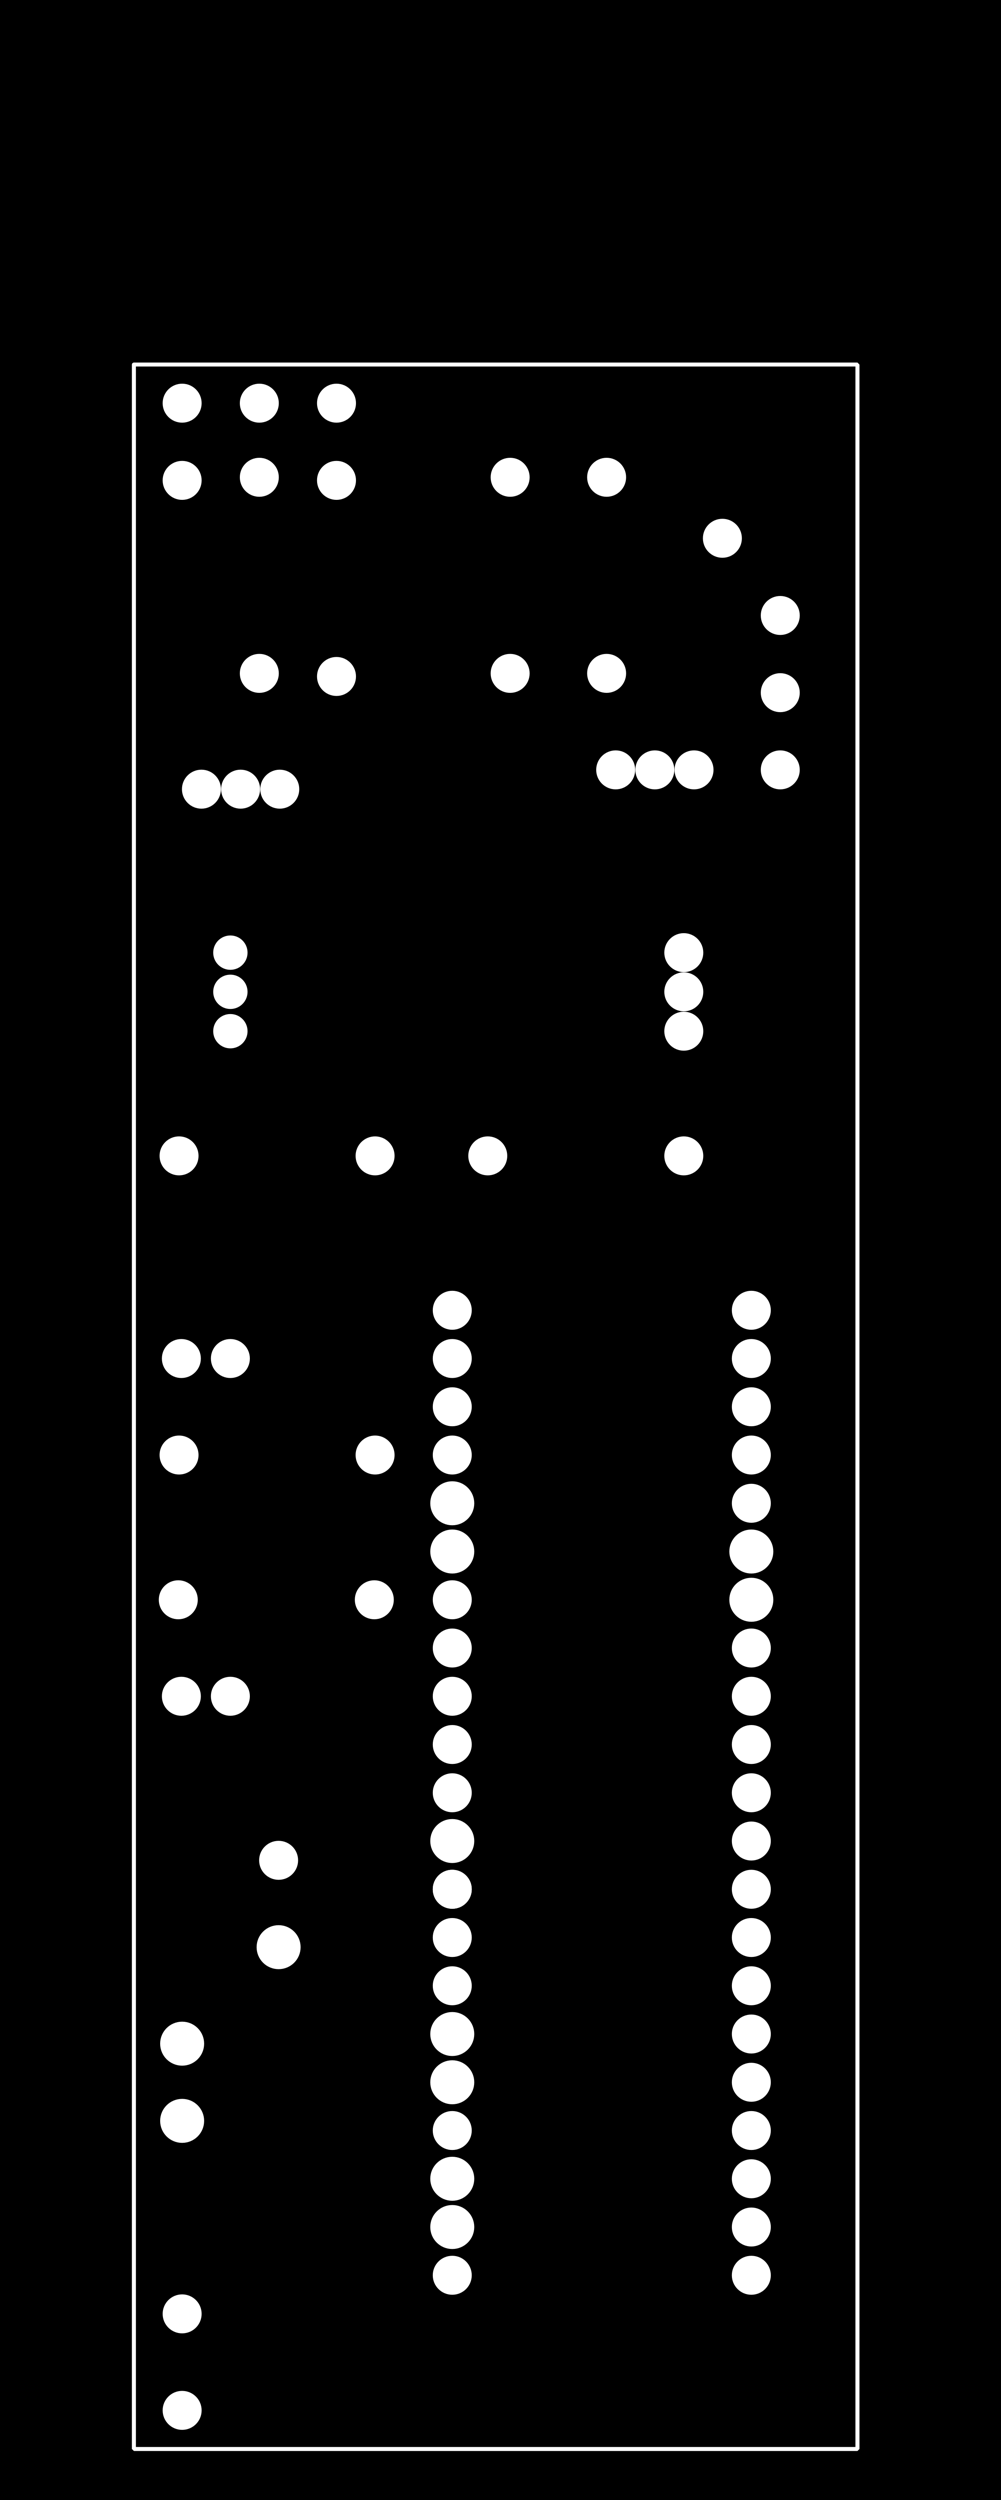 <?xml version="1.0" encoding="UTF-8" standalone="no"?>
<svg width="51.88mm" height="129.54mm"
 viewBox="0 0 5188 12954"
 xmlns="http://www.w3.org/2000/svg" xmlns:xlink="http://www.w3.org/1999/xlink"  version="1.2" baseProfile="tiny">
<title>Proteus Design Suite SVG export</title>
<desc>Created by Proteus Design Suite</desc>
<defs>
</defs>
<g fill="none" stroke="black" stroke-width="1" fill-rule="evenodd" stroke-linecap="square" stroke-linejoin="bevel" >

<g fill="#000000" fill-opacity="1" stroke="none" transform="matrix(1,0,0,1,0,0)"
font-family="MS Shell Dlg 2" font-size="291.042" font-weight="400" font-style="normal" 
>
<path vector-effect="non-scaling-stroke" fill-rule="evenodd" d="M0,0 L5188,0 L5188,12954 L0,12954 L0,0"/>
</g>

<g fill="#ffffff" fill-opacity="1" stroke="none" transform="matrix(1,0,0,1,0,0)"
font-family="MS Shell Dlg 2" font-size="291.042" font-weight="400" font-style="normal" 
>
<path vector-effect="non-scaling-stroke" fill-rule="evenodd" d="M3995,6789 C3995,6844.78 3949.78,6890 3894,6890 C3838.22,6890 3793,6844.78 3793,6789 C3793,6733.22 3838.22,6688 3894,6688 C3949.78,6688 3995,6733.22 3995,6789 "/>
</g>

<g fill="#ffffff" fill-opacity="1" stroke="none" transform="matrix(1,0,0,1,0,0)"
font-family="MS Shell Dlg 2" font-size="291.042" font-weight="400" font-style="normal" 
>
<path vector-effect="non-scaling-stroke" fill-rule="evenodd" d="M3995,7039 C3995,7094.78 3949.78,7140 3894,7140 C3838.22,7140 3793,7094.78 3793,7039 C3793,6983.22 3838.22,6938 3894,6938 C3949.78,6938 3995,6983.22 3995,7039 "/>
</g>

<g fill="#ffffff" fill-opacity="1" stroke="none" transform="matrix(1,0,0,1,0,0)"
font-family="MS Shell Dlg 2" font-size="291.042" font-weight="400" font-style="normal" 
>
<path vector-effect="non-scaling-stroke" fill-rule="evenodd" d="M3995,7289 C3995,7344.78 3949.78,7390 3894,7390 C3838.22,7390 3793,7344.78 3793,7289 C3793,7233.22 3838.22,7188 3894,7188 C3949.78,7188 3995,7233.22 3995,7289 "/>
</g>

<g fill="#ffffff" fill-opacity="1" stroke="none" transform="matrix(1,0,0,1,0,0)"
font-family="MS Shell Dlg 2" font-size="291.042" font-weight="400" font-style="normal" 
>
<path vector-effect="non-scaling-stroke" fill-rule="evenodd" d="M3995,7539 C3995,7594.78 3949.78,7640 3894,7640 C3838.22,7640 3793,7594.78 3793,7539 C3793,7483.22 3838.22,7438 3894,7438 C3949.78,7438 3995,7483.22 3995,7539 "/>
</g>

<g fill="#ffffff" fill-opacity="1" stroke="none" transform="matrix(1,0,0,1,0,0)"
font-family="MS Shell Dlg 2" font-size="291.042" font-weight="400" font-style="normal" 
>
<path vector-effect="non-scaling-stroke" fill-rule="evenodd" d="M3995,7789 C3995,7844.78 3949.78,7890 3894,7890 C3838.22,7890 3793,7844.78 3793,7789 C3793,7733.22 3838.22,7688 3894,7688 C3949.78,7688 3995,7733.22 3995,7789 "/>
</g>

<g fill="#ffffff" fill-opacity="1" stroke="none" transform="matrix(1,0,0,1,0,0)"
font-family="MS Shell Dlg 2" font-size="291.042" font-weight="400" font-style="normal" 
>
<path vector-effect="non-scaling-stroke" fill-rule="evenodd" d="M3995,8039 C3995,8094.78 3949.78,8140 3894,8140 C3838.22,8140 3793,8094.78 3793,8039 C3793,7983.22 3838.22,7938 3894,7938 C3949.78,7938 3995,7983.22 3995,8039 "/>
</g>

<g fill="#ffffff" fill-opacity="1" stroke="none" transform="matrix(1,0,0,1,0,0)"
font-family="MS Shell Dlg 2" font-size="291.042" font-weight="400" font-style="normal" 
>
<path vector-effect="non-scaling-stroke" fill-rule="evenodd" d="M3995,8289 C3995,8344.78 3949.78,8390 3894,8390 C3838.22,8390 3793,8344.78 3793,8289 C3793,8233.22 3838.22,8188 3894,8188 C3949.78,8188 3995,8233.22 3995,8289 "/>
</g>

<g fill="#ffffff" fill-opacity="1" stroke="none" transform="matrix(1,0,0,1,0,0)"
font-family="MS Shell Dlg 2" font-size="291.042" font-weight="400" font-style="normal" 
>
<path vector-effect="non-scaling-stroke" fill-rule="evenodd" d="M3995,8539 C3995,8594.78 3949.78,8640 3894,8640 C3838.22,8640 3793,8594.78 3793,8539 C3793,8483.22 3838.22,8438 3894,8438 C3949.78,8438 3995,8483.22 3995,8539 "/>
</g>

<g fill="#ffffff" fill-opacity="1" stroke="none" transform="matrix(1,0,0,1,0,0)"
font-family="MS Shell Dlg 2" font-size="291.042" font-weight="400" font-style="normal" 
>
<path vector-effect="non-scaling-stroke" fill-rule="evenodd" d="M3995,8789 C3995,8844.78 3949.78,8890 3894,8890 C3838.22,8890 3793,8844.78 3793,8789 C3793,8733.22 3838.22,8688 3894,8688 C3949.78,8688 3995,8733.22 3995,8789 "/>
</g>

<g fill="#ffffff" fill-opacity="1" stroke="none" transform="matrix(1,0,0,1,0,0)"
font-family="MS Shell Dlg 2" font-size="291.042" font-weight="400" font-style="normal" 
>
<path vector-effect="non-scaling-stroke" fill-rule="evenodd" d="M3995,9039 C3995,9094.78 3949.78,9140 3894,9140 C3838.22,9140 3793,9094.78 3793,9039 C3793,8983.22 3838.22,8938 3894,8938 C3949.78,8938 3995,8983.22 3995,9039 "/>
</g>

<g fill="#ffffff" fill-opacity="1" stroke="none" transform="matrix(1,0,0,1,0,0)"
font-family="MS Shell Dlg 2" font-size="291.042" font-weight="400" font-style="normal" 
>
<path vector-effect="non-scaling-stroke" fill-rule="evenodd" d="M3995,9289 C3995,9344.78 3949.78,9390 3894,9390 C3838.22,9390 3793,9344.78 3793,9289 C3793,9233.22 3838.22,9188 3894,9188 C3949.78,9188 3995,9233.22 3995,9289 "/>
</g>

<g fill="#ffffff" fill-opacity="1" stroke="none" transform="matrix(1,0,0,1,0,0)"
font-family="MS Shell Dlg 2" font-size="291.042" font-weight="400" font-style="normal" 
>
<path vector-effect="non-scaling-stroke" fill-rule="evenodd" d="M3995,9539 C3995,9594.78 3949.78,9640 3894,9640 C3838.22,9640 3793,9594.78 3793,9539 C3793,9483.22 3838.22,9438 3894,9438 C3949.78,9438 3995,9483.22 3995,9539 "/>
</g>

<g fill="#ffffff" fill-opacity="1" stroke="none" transform="matrix(1,0,0,1,0,0)"
font-family="MS Shell Dlg 2" font-size="291.042" font-weight="400" font-style="normal" 
>
<path vector-effect="non-scaling-stroke" fill-rule="evenodd" d="M3995,9789 C3995,9844.78 3949.78,9890 3894,9890 C3838.22,9890 3793,9844.78 3793,9789 C3793,9733.22 3838.22,9688 3894,9688 C3949.78,9688 3995,9733.22 3995,9789 "/>
</g>

<g fill="#ffffff" fill-opacity="1" stroke="none" transform="matrix(1,0,0,1,0,0)"
font-family="MS Shell Dlg 2" font-size="291.042" font-weight="400" font-style="normal" 
>
<path vector-effect="non-scaling-stroke" fill-rule="evenodd" d="M3995,10039 C3995,10094.8 3949.78,10140 3894,10140 C3838.22,10140 3793,10094.8 3793,10039 C3793,9983.22 3838.22,9938 3894,9938 C3949.78,9938 3995,9983.22 3995,10039 "/>
</g>

<g fill="#ffffff" fill-opacity="1" stroke="none" transform="matrix(1,0,0,1,0,0)"
font-family="MS Shell Dlg 2" font-size="291.042" font-weight="400" font-style="normal" 
>
<path vector-effect="non-scaling-stroke" fill-rule="evenodd" d="M3995,10289 C3995,10344.8 3949.78,10390 3894,10390 C3838.22,10390 3793,10344.8 3793,10289 C3793,10233.2 3838.22,10188 3894,10188 C3949.78,10188 3995,10233.2 3995,10289 "/>
</g>

<g fill="#ffffff" fill-opacity="1" stroke="none" transform="matrix(1,0,0,1,0,0)"
font-family="MS Shell Dlg 2" font-size="291.042" font-weight="400" font-style="normal" 
>
<path vector-effect="non-scaling-stroke" fill-rule="evenodd" d="M3995,10539 C3995,10594.8 3949.78,10640 3894,10640 C3838.22,10640 3793,10594.8 3793,10539 C3793,10483.2 3838.22,10438 3894,10438 C3949.78,10438 3995,10483.2 3995,10539 "/>
</g>

<g fill="#ffffff" fill-opacity="1" stroke="none" transform="matrix(1,0,0,1,0,0)"
font-family="MS Shell Dlg 2" font-size="291.042" font-weight="400" font-style="normal" 
>
<path vector-effect="non-scaling-stroke" fill-rule="evenodd" d="M3995,10789 C3995,10844.8 3949.78,10890 3894,10890 C3838.22,10890 3793,10844.8 3793,10789 C3793,10733.2 3838.22,10688 3894,10688 C3949.78,10688 3995,10733.2 3995,10789 "/>
</g>

<g fill="#ffffff" fill-opacity="1" stroke="none" transform="matrix(1,0,0,1,0,0)"
font-family="MS Shell Dlg 2" font-size="291.042" font-weight="400" font-style="normal" 
>
<path vector-effect="non-scaling-stroke" fill-rule="evenodd" d="M3995,11039 C3995,11094.8 3949.78,11140 3894,11140 C3838.22,11140 3793,11094.8 3793,11039 C3793,10983.2 3838.22,10938 3894,10938 C3949.78,10938 3995,10983.2 3995,11039 "/>
</g>

<g fill="#ffffff" fill-opacity="1" stroke="none" transform="matrix(1,0,0,1,0,0)"
font-family="MS Shell Dlg 2" font-size="291.042" font-weight="400" font-style="normal" 
>
<path vector-effect="non-scaling-stroke" fill-rule="evenodd" d="M3995,11289 C3995,11344.8 3949.78,11390 3894,11390 C3838.22,11390 3793,11344.8 3793,11289 C3793,11233.2 3838.22,11188 3894,11188 C3949.78,11188 3995,11233.2 3995,11289 "/>
</g>

<g fill="#ffffff" fill-opacity="1" stroke="none" transform="matrix(1,0,0,1,0,0)"
font-family="MS Shell Dlg 2" font-size="291.042" font-weight="400" font-style="normal" 
>
<path vector-effect="non-scaling-stroke" fill-rule="evenodd" d="M3995,11539 C3995,11594.8 3949.78,11640 3894,11640 C3838.22,11640 3793,11594.8 3793,11539 C3793,11483.2 3838.22,11438 3894,11438 C3949.78,11438 3995,11483.2 3995,11539 "/>
</g>

<g fill="#ffffff" fill-opacity="1" stroke="none" transform="matrix(1,0,0,1,0,0)"
font-family="MS Shell Dlg 2" font-size="291.042" font-weight="400" font-style="normal" 
>
<path vector-effect="non-scaling-stroke" fill-rule="evenodd" d="M3995,11789 C3995,11844.8 3949.78,11890 3894,11890 C3838.22,11890 3793,11844.8 3793,11789 C3793,11733.2 3838.22,11688 3894,11688 C3949.78,11688 3995,11733.2 3995,11789 "/>
</g>

<g fill="#ffffff" fill-opacity="1" stroke="none" transform="matrix(1,0,0,1,0,0)"
font-family="MS Shell Dlg 2" font-size="291.042" font-weight="400" font-style="normal" 
>
<path vector-effect="non-scaling-stroke" fill-rule="evenodd" d="M2445,6789 C2445,6844.78 2399.78,6890 2344,6890 C2288.22,6890 2243,6844.78 2243,6789 C2243,6733.22 2288.22,6688 2344,6688 C2399.78,6688 2445,6733.22 2445,6789 "/>
</g>

<g fill="#ffffff" fill-opacity="1" stroke="none" transform="matrix(1,0,0,1,0,0)"
font-family="MS Shell Dlg 2" font-size="291.042" font-weight="400" font-style="normal" 
>
<path vector-effect="non-scaling-stroke" fill-rule="evenodd" d="M2445,7039 C2445,7094.78 2399.78,7140 2344,7140 C2288.22,7140 2243,7094.78 2243,7039 C2243,6983.22 2288.22,6938 2344,6938 C2399.78,6938 2445,6983.22 2445,7039 "/>
</g>

<g fill="#ffffff" fill-opacity="1" stroke="none" transform="matrix(1,0,0,1,0,0)"
font-family="MS Shell Dlg 2" font-size="291.042" font-weight="400" font-style="normal" 
>
<path vector-effect="non-scaling-stroke" fill-rule="evenodd" d="M2445,7289 C2445,7344.78 2399.78,7390 2344,7390 C2288.22,7390 2243,7344.78 2243,7289 C2243,7233.22 2288.22,7188 2344,7188 C2399.78,7188 2445,7233.22 2445,7289 "/>
</g>

<g fill="#ffffff" fill-opacity="1" stroke="none" transform="matrix(1,0,0,1,0,0)"
font-family="MS Shell Dlg 2" font-size="291.042" font-weight="400" font-style="normal" 
>
<path vector-effect="non-scaling-stroke" fill-rule="evenodd" d="M2445,7539 C2445,7594.78 2399.78,7640 2344,7640 C2288.22,7640 2243,7594.78 2243,7539 C2243,7483.22 2288.22,7438 2344,7438 C2399.78,7438 2445,7483.22 2445,7539 "/>
</g>

<g fill="#ffffff" fill-opacity="1" stroke="none" transform="matrix(1,0,0,1,0,0)"
font-family="MS Shell Dlg 2" font-size="291.042" font-weight="400" font-style="normal" 
>
<path vector-effect="non-scaling-stroke" fill-rule="evenodd" d="M2445,7789 C2445,7844.78 2399.78,7890 2344,7890 C2288.22,7890 2243,7844.78 2243,7789 C2243,7733.22 2288.22,7688 2344,7688 C2399.78,7688 2445,7733.22 2445,7789 "/>
</g>

<g fill="#ffffff" fill-opacity="1" stroke="none" transform="matrix(1,0,0,1,0,0)"
font-family="MS Shell Dlg 2" font-size="291.042" font-weight="400" font-style="normal" 
>
<path vector-effect="non-scaling-stroke" fill-rule="evenodd" d="M2445,8039 C2445,8094.78 2399.78,8140 2344,8140 C2288.22,8140 2243,8094.78 2243,8039 C2243,7983.22 2288.22,7938 2344,7938 C2399.78,7938 2445,7983.22 2445,8039 "/>
</g>

<g fill="#ffffff" fill-opacity="1" stroke="none" transform="matrix(1,0,0,1,0,0)"
font-family="MS Shell Dlg 2" font-size="291.042" font-weight="400" font-style="normal" 
>
<path vector-effect="non-scaling-stroke" fill-rule="evenodd" d="M2445,8289 C2445,8344.78 2399.78,8390 2344,8390 C2288.22,8390 2243,8344.78 2243,8289 C2243,8233.22 2288.22,8188 2344,8188 C2399.78,8188 2445,8233.22 2445,8289 "/>
</g>

<g fill="#ffffff" fill-opacity="1" stroke="none" transform="matrix(1,0,0,1,0,0)"
font-family="MS Shell Dlg 2" font-size="291.042" font-weight="400" font-style="normal" 
>
<path vector-effect="non-scaling-stroke" fill-rule="evenodd" d="M2445,8539 C2445,8594.78 2399.78,8640 2344,8640 C2288.22,8640 2243,8594.78 2243,8539 C2243,8483.22 2288.22,8438 2344,8438 C2399.78,8438 2445,8483.22 2445,8539 "/>
</g>

<g fill="#ffffff" fill-opacity="1" stroke="none" transform="matrix(1,0,0,1,0,0)"
font-family="MS Shell Dlg 2" font-size="291.042" font-weight="400" font-style="normal" 
>
<path vector-effect="non-scaling-stroke" fill-rule="evenodd" d="M2445,8789 C2445,8844.78 2399.78,8890 2344,8890 C2288.22,8890 2243,8844.78 2243,8789 C2243,8733.22 2288.22,8688 2344,8688 C2399.78,8688 2445,8733.22 2445,8789 "/>
</g>

<g fill="#ffffff" fill-opacity="1" stroke="none" transform="matrix(1,0,0,1,0,0)"
font-family="MS Shell Dlg 2" font-size="291.042" font-weight="400" font-style="normal" 
>
<path vector-effect="non-scaling-stroke" fill-rule="evenodd" d="M2445,9039 C2445,9094.78 2399.78,9140 2344,9140 C2288.22,9140 2243,9094.78 2243,9039 C2243,8983.22 2288.22,8938 2344,8938 C2399.78,8938 2445,8983.22 2445,9039 "/>
</g>

<g fill="#ffffff" fill-opacity="1" stroke="none" transform="matrix(1,0,0,1,0,0)"
font-family="MS Shell Dlg 2" font-size="291.042" font-weight="400" font-style="normal" 
>
<path vector-effect="non-scaling-stroke" fill-rule="evenodd" d="M2445,9289 C2445,9344.78 2399.78,9390 2344,9390 C2288.22,9390 2243,9344.78 2243,9289 C2243,9233.22 2288.22,9188 2344,9188 C2399.78,9188 2445,9233.22 2445,9289 "/>
</g>

<g fill="#ffffff" fill-opacity="1" stroke="none" transform="matrix(1,0,0,1,0,0)"
font-family="MS Shell Dlg 2" font-size="291.042" font-weight="400" font-style="normal" 
>
<path vector-effect="non-scaling-stroke" fill-rule="evenodd" d="M2445,10039 C2445,10094.8 2399.78,10140 2344,10140 C2288.22,10140 2243,10094.8 2243,10039 C2243,9983.22 2288.22,9938 2344,9938 C2399.78,9938 2445,9983.22 2445,10039 "/>
</g>

<g fill="#ffffff" fill-opacity="1" stroke="none" transform="matrix(1,0,0,1,0,0)"
font-family="MS Shell Dlg 2" font-size="291.042" font-weight="400" font-style="normal" 
>
<path vector-effect="non-scaling-stroke" fill-rule="evenodd" d="M2445,10289 C2445,10344.8 2399.78,10390 2344,10390 C2288.22,10390 2243,10344.8 2243,10289 C2243,10233.2 2288.22,10188 2344,10188 C2399.78,10188 2445,10233.2 2445,10289 "/>
</g>

<g fill="#ffffff" fill-opacity="1" stroke="none" transform="matrix(1,0,0,1,0,0)"
font-family="MS Shell Dlg 2" font-size="291.042" font-weight="400" font-style="normal" 
>
<path vector-effect="non-scaling-stroke" fill-rule="evenodd" d="M2445,10539 C2445,10594.8 2399.78,10640 2344,10640 C2288.22,10640 2243,10594.8 2243,10539 C2243,10483.2 2288.22,10438 2344,10438 C2399.78,10438 2445,10483.2 2445,10539 "/>
</g>

<g fill="#ffffff" fill-opacity="1" stroke="none" transform="matrix(1,0,0,1,0,0)"
font-family="MS Shell Dlg 2" font-size="291.042" font-weight="400" font-style="normal" 
>
<path vector-effect="non-scaling-stroke" fill-rule="evenodd" d="M2445,10789 C2445,10844.8 2399.78,10890 2344,10890 C2288.22,10890 2243,10844.8 2243,10789 C2243,10733.2 2288.22,10688 2344,10688 C2399.78,10688 2445,10733.2 2445,10789 "/>
</g>

<g fill="#ffffff" fill-opacity="1" stroke="none" transform="matrix(1,0,0,1,0,0)"
font-family="MS Shell Dlg 2" font-size="291.042" font-weight="400" font-style="normal" 
>
<path vector-effect="non-scaling-stroke" fill-rule="evenodd" d="M2445,11039 C2445,11094.8 2399.78,11140 2344,11140 C2288.22,11140 2243,11094.8 2243,11039 C2243,10983.2 2288.22,10938 2344,10938 C2399.78,10938 2445,10983.2 2445,11039 "/>
</g>

<g fill="#ffffff" fill-opacity="1" stroke="none" transform="matrix(1,0,0,1,0,0)"
font-family="MS Shell Dlg 2" font-size="291.042" font-weight="400" font-style="normal" 
>
<path vector-effect="non-scaling-stroke" fill-rule="evenodd" d="M2445,11289 C2445,11344.8 2399.78,11390 2344,11390 C2288.22,11390 2243,11344.8 2243,11289 C2243,11233.2 2288.22,11188 2344,11188 C2399.78,11188 2445,11233.2 2445,11289 "/>
</g>

<g fill="#ffffff" fill-opacity="1" stroke="none" transform="matrix(1,0,0,1,0,0)"
font-family="MS Shell Dlg 2" font-size="291.042" font-weight="400" font-style="normal" 
>
<path vector-effect="non-scaling-stroke" fill-rule="evenodd" d="M2445,11539 C2445,11594.8 2399.78,11640 2344,11640 C2288.22,11640 2243,11594.8 2243,11539 C2243,11483.2 2288.22,11438 2344,11438 C2399.78,11438 2445,11483.2 2445,11539 "/>
</g>

<g fill="#ffffff" fill-opacity="1" stroke="none" transform="matrix(1,0,0,1,0,0)"
font-family="MS Shell Dlg 2" font-size="291.042" font-weight="400" font-style="normal" 
>
<path vector-effect="non-scaling-stroke" fill-rule="evenodd" d="M2445,11789 C2445,11844.8 2399.78,11890 2344,11890 C2288.22,11890 2243,11844.8 2243,11789 C2243,11733.2 2288.22,11688 2344,11688 C2399.78,11688 2445,11733.2 2445,11789 "/>
</g>

<g fill="#ffffff" fill-opacity="1" stroke="none" transform="matrix(1,0,0,1,0,0)"
font-family="MS Shell Dlg 2" font-size="291.042" font-weight="400" font-style="normal" 
>
<path vector-effect="non-scaling-stroke" fill-rule="evenodd" d="M1041,7039 C1041,7094.78 995.781,7140 940,7140 C884.219,7140 839,7094.78 839,7039 C839,6983.22 884.219,6938 940,6938 C995.781,6938 1041,6983.22 1041,7039 "/>
</g>

<g fill="#ffffff" fill-opacity="1" stroke="none" transform="matrix(1,0,0,1,0,0)"
font-family="MS Shell Dlg 2" font-size="291.042" font-weight="400" font-style="normal" 
>
<path vector-effect="non-scaling-stroke" fill-rule="evenodd" d="M1295,7039 C1295,7094.78 1249.78,7140 1194,7140 C1138.22,7140 1093,7094.78 1093,7039 C1093,6983.22 1138.22,6938 1194,6938 C1249.78,6938 1295,6983.22 1295,7039 "/>
</g>

<g fill="#ffffff" fill-opacity="1" stroke="none" transform="matrix(1,0,0,1,0,0)"
font-family="MS Shell Dlg 2" font-size="291.042" font-weight="400" font-style="normal" 
>
<path vector-effect="non-scaling-stroke" fill-rule="evenodd" d="M3645,5343 C3645,5398.78 3599.78,5444 3544,5444 C3488.22,5444 3443,5398.78 3443,5343 C3443,5287.22 3488.22,5242 3544,5242 C3599.78,5242 3645,5287.22 3645,5343 "/>
</g>

<g fill="#ffffff" fill-opacity="1" stroke="none" transform="matrix(1,0,0,1,0,0)"
font-family="MS Shell Dlg 2" font-size="291.042" font-weight="400" font-style="normal" 
>
<path vector-effect="non-scaling-stroke" fill-rule="evenodd" d="M3645,5139 C3645,5194.78 3599.78,5240 3544,5240 C3488.22,5240 3443,5194.78 3443,5139 C3443,5083.22 3488.22,5038 3544,5038 C3599.78,5038 3645,5083.22 3645,5139 "/>
</g>

<g fill="#ffffff" fill-opacity="1" stroke="none" transform="matrix(1,0,0,1,0,0)"
font-family="MS Shell Dlg 2" font-size="291.042" font-weight="400" font-style="normal" 
>
<path vector-effect="non-scaling-stroke" fill-rule="evenodd" d="M3645,4936 C3645,4991.78 3599.78,5037 3544,5037 C3488.22,5037 3443,4991.78 3443,4936 C3443,4880.22 3488.22,4835 3544,4835 C3599.78,4835 3645,4880.22 3645,4936 "/>
</g>

<g fill="#ffffff" fill-opacity="1" stroke="none" transform="matrix(1,0,0,1,0,0)"
font-family="MS Shell Dlg 2" font-size="291.042" font-weight="400" font-style="normal" 
>
<path vector-effect="non-scaling-stroke" fill-rule="evenodd" d="M1283,5343 C1283,5392.15 1243.15,5432 1194,5432 C1144.85,5432 1105,5392.15 1105,5343 C1105,5293.85 1144.85,5254 1194,5254 C1243.15,5254 1283,5293.85 1283,5343 "/>
</g>

<g fill="#ffffff" fill-opacity="1" stroke="none" transform="matrix(1,0,0,1,0,0)"
font-family="MS Shell Dlg 2" font-size="291.042" font-weight="400" font-style="normal" 
>
<path vector-effect="non-scaling-stroke" fill-rule="evenodd" d="M1283,5139 C1283,5188.15 1243.15,5228 1194,5228 C1144.85,5228 1105,5188.15 1105,5139 C1105,5089.85 1144.85,5050 1194,5050 C1243.15,5050 1283,5089.85 1283,5139 "/>
</g>

<g fill="#ffffff" fill-opacity="1" stroke="none" transform="matrix(1,0,0,1,0,0)"
font-family="MS Shell Dlg 2" font-size="291.042" font-weight="400" font-style="normal" 
>
<path vector-effect="non-scaling-stroke" fill-rule="evenodd" d="M1283,4936 C1283,4985.15 1243.15,5025 1194,5025 C1144.85,5025 1105,4985.15 1105,4936 C1105,4886.85 1144.85,4847 1194,4847 C1243.15,4847 1283,4886.85 1283,4936 "/>
</g>

<g fill="#ffffff" fill-opacity="1" stroke="none" transform="matrix(1,0,0,1,0,0)"
font-family="MS Shell Dlg 2" font-size="291.042" font-weight="400" font-style="normal" 
>
<path vector-effect="non-scaling-stroke" fill-rule="evenodd" d="M3698,3989 C3698,4044.78 3652.78,4090 3597,4090 C3541.22,4090 3496,4044.78 3496,3989 C3496,3933.22 3541.22,3888 3597,3888 C3652.78,3888 3698,3933.22 3698,3989 "/>
</g>

<g fill="#ffffff" fill-opacity="1" stroke="none" transform="matrix(1,0,0,1,0,0)"
font-family="MS Shell Dlg 2" font-size="291.042" font-weight="400" font-style="normal" 
>
<path vector-effect="non-scaling-stroke" fill-rule="evenodd" d="M3495,3989 C3495,4044.78 3449.78,4090 3394,4090 C3338.22,4090 3293,4044.78 3293,3989 C3293,3933.22 3338.22,3888 3394,3888 C3449.78,3888 3495,3933.22 3495,3989 "/>
</g>

<g fill="#ffffff" fill-opacity="1" stroke="none" transform="matrix(1,0,0,1,0,0)"
font-family="MS Shell Dlg 2" font-size="291.042" font-weight="400" font-style="normal" 
>
<path vector-effect="non-scaling-stroke" fill-rule="evenodd" d="M3292,3989 C3292,4044.78 3246.78,4090 3191,4090 C3135.22,4090 3090,4044.78 3090,3989 C3090,3933.22 3135.22,3888 3191,3888 C3246.78,3888 3292,3933.22 3292,3989 "/>
</g>

<g fill="#ffffff" fill-opacity="1" stroke="none" transform="matrix(1,0,0,1,0,0)"
font-family="MS Shell Dlg 2" font-size="291.042" font-weight="400" font-style="normal" 
>
<path vector-effect="non-scaling-stroke" fill-rule="evenodd" d="M1145,4089 C1145,4144.78 1099.78,4190 1044,4190 C988.219,4190 943,4144.78 943,4089 C943,4033.22 988.219,3988 1044,3988 C1099.78,3988 1145,4033.22 1145,4089 "/>
</g>

<g fill="#ffffff" fill-opacity="1" stroke="none" transform="matrix(1,0,0,1,0,0)"
font-family="MS Shell Dlg 2" font-size="291.042" font-weight="400" font-style="normal" 
>
<path vector-effect="non-scaling-stroke" fill-rule="evenodd" d="M1348,4089 C1348,4144.78 1302.78,4190 1247,4190 C1191.22,4190 1146,4144.78 1146,4089 C1146,4033.22 1191.22,3988 1247,3988 C1302.78,3988 1348,4033.22 1348,4089 "/>
</g>

<g fill="#ffffff" fill-opacity="1" stroke="none" transform="matrix(1,0,0,1,0,0)"
font-family="MS Shell Dlg 2" font-size="291.042" font-weight="400" font-style="normal" 
>
<path vector-effect="non-scaling-stroke" fill-rule="evenodd" d="M1551,4089 C1551,4144.78 1505.78,4190 1450,4190 C1394.22,4190 1349,4144.78 1349,4089 C1349,4033.22 1394.22,3988 1450,3988 C1505.78,3988 1551,4033.22 1551,4089 "/>
</g>

<g fill="#ffffff" fill-opacity="1" stroke="none" transform="matrix(1,0,0,1,0,0)"
font-family="MS Shell Dlg 2" font-size="291.042" font-weight="400" font-style="normal" 
>
<path vector-effect="non-scaling-stroke" fill-rule="evenodd" d="M1041,8789 C1041,8844.78 995.781,8890 940,8890 C884.219,8890 839,8844.78 839,8789 C839,8733.22 884.219,8688 940,8688 C995.781,8688 1041,8733.22 1041,8789 "/>
</g>

<g fill="#ffffff" fill-opacity="1" stroke="none" transform="matrix(1,0,0,1,0,0)"
font-family="MS Shell Dlg 2" font-size="291.042" font-weight="400" font-style="normal" 
>
<path vector-effect="non-scaling-stroke" fill-rule="evenodd" d="M1295,8789 C1295,8844.78 1249.78,8890 1194,8890 C1138.22,8890 1093,8844.78 1093,8789 C1093,8733.22 1138.22,8688 1194,8688 C1249.78,8688 1295,8733.22 1295,8789 "/>
</g>

<g fill="#ffffff" fill-opacity="1" stroke="none" transform="matrix(1,0,0,1,0,0)"
font-family="MS Shell Dlg 2" font-size="291.042" font-weight="400" font-style="normal" 
>
<path vector-effect="non-scaling-stroke" fill-rule="evenodd" d="M1545,9639 C1545,9694.78 1499.78,9740 1444,9740 C1388.22,9740 1343,9694.78 1343,9639 C1343,9583.22 1388.22,9538 1444,9538 C1499.78,9538 1545,9583.22 1545,9639 "/>
</g>

<g fill="#ffffff" fill-opacity="1" stroke="none" transform="matrix(1,0,0,1,0,0)"
font-family="MS Shell Dlg 2" font-size="291.042" font-weight="400" font-style="normal" 
>
<path vector-effect="non-scaling-stroke" fill-rule="evenodd" d="M2041,8289 C2041,8344.78 1995.78,8390 1940,8390 C1884.22,8390 1839,8344.78 1839,8289 C1839,8233.22 1884.22,8188 1940,8188 C1995.78,8188 2041,8233.22 2041,8289 "/>
</g>

<g fill="#ffffff" fill-opacity="1" stroke="none" transform="matrix(1,0,0,1,0,0)"
font-family="MS Shell Dlg 2" font-size="291.042" font-weight="400" font-style="normal" 
>
<path vector-effect="non-scaling-stroke" fill-rule="evenodd" d="M1025,8289 C1025,8344.78 979.781,8390 924,8390 C868.219,8390 823,8344.78 823,8289 C823,8233.22 868.219,8188 924,8188 C979.781,8188 1025,8233.22 1025,8289 "/>
</g>

<g fill="#ffffff" fill-opacity="1" stroke="none" transform="matrix(1,0,0,1,0,0)"
font-family="MS Shell Dlg 2" font-size="291.042" font-weight="400" font-style="normal" 
>
<path vector-effect="non-scaling-stroke" fill-rule="evenodd" d="M2045,7539 C2045,7594.78 1999.78,7640 1944,7640 C1888.22,7640 1843,7594.78 1843,7539 C1843,7483.22 1888.22,7438 1944,7438 C1999.78,7438 2045,7483.22 2045,7539 "/>
</g>

<g fill="#ffffff" fill-opacity="1" stroke="none" transform="matrix(1,0,0,1,0,0)"
font-family="MS Shell Dlg 2" font-size="291.042" font-weight="400" font-style="normal" 
>
<path vector-effect="non-scaling-stroke" fill-rule="evenodd" d="M1029,7539 C1029,7594.78 983.781,7640 928,7640 C872.219,7640 827,7594.78 827,7539 C827,7483.22 872.219,7438 928,7438 C983.781,7438 1029,7483.22 1029,7539 "/>
</g>

<g fill="#ffffff" fill-opacity="1" stroke="none" transform="matrix(1,0,0,1,0,0)"
font-family="MS Shell Dlg 2" font-size="291.042" font-weight="400" font-style="normal" 
>
<path vector-effect="non-scaling-stroke" fill-rule="evenodd" d="M2458,8039 C2458,8101.96 2406.96,8153 2344,8153 C2281.04,8153 2230,8101.96 2230,8039 C2230,7976.04 2281.04,7925 2344,7925 C2406.96,7925 2458,7976.04 2458,8039 "/>
</g>

<g fill="#ffffff" fill-opacity="1" stroke="none" transform="matrix(1,0,0,1,0,0)"
font-family="MS Shell Dlg 2" font-size="291.042" font-weight="400" font-style="normal" 
>
<path vector-effect="non-scaling-stroke" fill-rule="evenodd" d="M2458,7789 C2458,7851.96 2406.96,7903 2344,7903 C2281.04,7903 2230,7851.96 2230,7789 C2230,7726.04 2281.04,7675 2344,7675 C2406.96,7675 2458,7726.04 2458,7789 "/>
</g>

<g fill="#ffffff" fill-opacity="1" stroke="none" transform="matrix(1,0,0,1,0,0)"
font-family="MS Shell Dlg 2" font-size="291.042" font-weight="400" font-style="normal" 
>
<path vector-effect="non-scaling-stroke" fill-rule="evenodd" d="M2445,9789 C2445,9844.78 2399.78,9890 2344,9890 C2288.22,9890 2243,9844.78 2243,9789 C2243,9733.22 2288.22,9688 2344,9688 C2399.78,9688 2445,9733.22 2445,9789 "/>
</g>

<g fill="#ffffff" fill-opacity="1" stroke="none" transform="matrix(1,0,0,1,0,0)"
font-family="MS Shell Dlg 2" font-size="291.042" font-weight="400" font-style="normal" 
>
<path vector-effect="non-scaling-stroke" fill-rule="evenodd" d="M4008,8039 C4008,8101.96 3956.96,8153 3894,8153 C3831.04,8153 3780,8101.96 3780,8039 C3780,7976.04 3831.04,7925 3894,7925 C3956.96,7925 4008,7976.04 4008,8039 "/>
</g>

<g fill="#ffffff" fill-opacity="1" stroke="none" transform="matrix(1,0,0,1,0,0)"
font-family="MS Shell Dlg 2" font-size="291.042" font-weight="400" font-style="normal" 
>
<path vector-effect="non-scaling-stroke" fill-rule="evenodd" d="M4008,8289 C4008,8351.96 3956.96,8403 3894,8403 C3831.04,8403 3780,8351.96 3780,8289 C3780,8226.04 3831.04,8175 3894,8175 C3956.96,8175 4008,8226.04 4008,8289 "/>
</g>

<g fill="#ffffff" fill-opacity="1" stroke="none" transform="matrix(1,0,0,1,0,0)"
font-family="MS Shell Dlg 2" font-size="291.042" font-weight="400" font-style="normal" 
>
<path vector-effect="non-scaling-stroke" fill-rule="evenodd" d="M2445,9539 C2445,9594.78 2399.78,9640 2344,9640 C2288.22,9640 2243,9594.78 2243,9539 C2243,9483.22 2288.22,9438 2344,9438 C2399.78,9438 2445,9483.22 2445,9539 "/>
</g>

<g fill="#ffffff" fill-opacity="1" stroke="none" transform="matrix(1,0,0,1,0,0)"
font-family="MS Shell Dlg 2" font-size="291.042" font-weight="400" font-style="normal" 
>
<path vector-effect="non-scaling-stroke" fill-rule="evenodd" d="M2445,9789 C2445,9844.78 2399.78,9890 2344,9890 C2288.22,9890 2243,9844.78 2243,9789 C2243,9733.22 2288.22,9688 2344,9688 C2399.78,9688 2445,9733.22 2445,9789 "/>
</g>

<g fill="#ffffff" fill-opacity="1" stroke="none" transform="matrix(1,0,0,1,0,0)"
font-family="MS Shell Dlg 2" font-size="291.042" font-weight="400" font-style="normal" 
>
<path vector-effect="non-scaling-stroke" fill-rule="evenodd" d="M2458,9539 C2458,9601.96 2406.96,9653 2344,9653 C2281.04,9653 2230,9601.96 2230,9539 C2230,9476.04 2281.04,9425 2344,9425 C2406.96,9425 2458,9476.04 2458,9539 "/>
</g>

<g fill="#ffffff" fill-opacity="1" stroke="none" transform="matrix(1,0,0,1,0,0)"
font-family="MS Shell Dlg 2" font-size="291.042" font-weight="400" font-style="normal" 
>
<path vector-effect="non-scaling-stroke" fill-rule="evenodd" d="M2458,10539 C2458,10602 2406.96,10653 2344,10653 C2281.04,10653 2230,10602 2230,10539 C2230,10476 2281.04,10425 2344,10425 C2406.96,10425 2458,10476 2458,10539 "/>
</g>

<g fill="#ffffff" fill-opacity="1" stroke="none" transform="matrix(1,0,0,1,0,0)"
font-family="MS Shell Dlg 2" font-size="291.042" font-weight="400" font-style="normal" 
>
<path vector-effect="non-scaling-stroke" fill-rule="evenodd" d="M2458,10789 C2458,10852 2406.96,10903 2344,10903 C2281.04,10903 2230,10852 2230,10789 C2230,10726 2281.04,10675 2344,10675 C2406.96,10675 2458,10726 2458,10789 "/>
</g>

<g fill="#ffffff" fill-opacity="1" stroke="none" transform="matrix(1,0,0,1,0,0)"
font-family="MS Shell Dlg 2" font-size="291.042" font-weight="400" font-style="normal" 
>
<path vector-effect="non-scaling-stroke" fill-rule="evenodd" d="M1558,10089 C1558,10152 1506.96,10203 1444,10203 C1381.04,10203 1330,10152 1330,10089 C1330,10026 1381.04,9975 1444,9975 C1506.96,9975 1558,10026 1558,10089 "/>
</g>

<g fill="#ffffff" fill-opacity="1" stroke="none" transform="matrix(1,0,0,1,0,0)"
font-family="MS Shell Dlg 2" font-size="291.042" font-weight="400" font-style="normal" 
>
<path vector-effect="non-scaling-stroke" fill-rule="evenodd" d="M4145,3989 C4145,4044.78 4099.78,4090 4044,4090 C3988.22,4090 3943,4044.78 3943,3989 C3943,3933.22 3988.22,3888 4044,3888 C4099.78,3888 4145,3933.22 4145,3989 "/>
</g>

<g fill="#ffffff" fill-opacity="1" stroke="none" transform="matrix(1,0,0,1,0,0)"
font-family="MS Shell Dlg 2" font-size="291.042" font-weight="400" font-style="normal" 
>
<path vector-effect="non-scaling-stroke" fill-rule="evenodd" d="M4145,3589 C4145,3644.78 4099.78,3690 4044,3690 C3988.22,3690 3943,3644.78 3943,3589 C3943,3533.22 3988.22,3488 4044,3488 C4099.78,3488 4145,3533.22 4145,3589 "/>
</g>

<g fill="#ffffff" fill-opacity="1" stroke="none" transform="matrix(1,0,0,1,0,0)"
font-family="MS Shell Dlg 2" font-size="291.042" font-weight="400" font-style="normal" 
>
<path vector-effect="non-scaling-stroke" fill-rule="evenodd" d="M1045,11989 C1045,12044.8 999.781,12090 944,12090 C888.219,12090 843,12044.8 843,11989 C843,11933.2 888.219,11888 944,11888 C999.781,11888 1045,11933.2 1045,11989 "/>
</g>

<g fill="#ffffff" fill-opacity="1" stroke="none" transform="matrix(1,0,0,1,0,0)"
font-family="MS Shell Dlg 2" font-size="291.042" font-weight="400" font-style="normal" 
>
<path vector-effect="non-scaling-stroke" fill-rule="evenodd" d="M1045,12489 C1045,12544.8 999.781,12590 944,12590 C888.219,12590 843,12544.8 843,12489 C843,12433.2 888.219,12388 944,12388 C999.781,12388 1045,12433.2 1045,12489 "/>
</g>

<g fill="#ffffff" fill-opacity="1" stroke="none" transform="matrix(1,0,0,1,0,0)"
font-family="MS Shell Dlg 2" font-size="291.042" font-weight="400" font-style="normal" 
>
<path vector-effect="non-scaling-stroke" fill-rule="evenodd" d="M2629,5989 C2629,6044.78 2583.78,6090 2528,6090 C2472.22,6090 2427,6044.78 2427,5989 C2427,5933.22 2472.22,5888 2528,5888 C2583.78,5888 2629,5933.22 2629,5989 "/>
</g>

<g fill="#ffffff" fill-opacity="1" stroke="none" transform="matrix(1,0,0,1,0,0)"
font-family="MS Shell Dlg 2" font-size="291.042" font-weight="400" font-style="normal" 
>
<path vector-effect="non-scaling-stroke" fill-rule="evenodd" d="M3645,5989 C3645,6044.78 3599.78,6090 3544,6090 C3488.22,6090 3443,6044.78 3443,5989 C3443,5933.22 3488.22,5888 3544,5888 C3599.78,5888 3645,5933.22 3645,5989 "/>
</g>

<g fill="#ffffff" fill-opacity="1" stroke="none" transform="matrix(1,0,0,1,0,0)"
font-family="MS Shell Dlg 2" font-size="291.042" font-weight="400" font-style="normal" 
>
<path vector-effect="non-scaling-stroke" fill-rule="evenodd" d="M2045,5989 C2045,6044.78 1999.78,6090 1944,6090 C1888.22,6090 1843,6044.78 1843,5989 C1843,5933.22 1888.22,5888 1944,5888 C1999.78,5888 2045,5933.22 2045,5989 "/>
</g>

<g fill="#ffffff" fill-opacity="1" stroke="none" transform="matrix(1,0,0,1,0,0)"
font-family="MS Shell Dlg 2" font-size="291.042" font-weight="400" font-style="normal" 
>
<path vector-effect="non-scaling-stroke" fill-rule="evenodd" d="M1029,5989 C1029,6044.78 983.781,6090 928,6090 C872.219,6090 827,6044.78 827,5989 C827,5933.22 872.219,5888 928,5888 C983.781,5888 1029,5933.22 1029,5989 "/>
</g>

<g fill="#ffffff" fill-opacity="1" stroke="none" transform="matrix(1,0,0,1,0,0)"
font-family="MS Shell Dlg 2" font-size="291.042" font-weight="400" font-style="normal" 
>
<path vector-effect="non-scaling-stroke" fill-rule="evenodd" d="M2745,2473 C2745,2528.78 2699.78,2574 2644,2574 C2588.22,2574 2543,2528.78 2543,2473 C2543,2417.22 2588.22,2372 2644,2372 C2699.78,2372 2745,2417.22 2745,2473 "/>
</g>

<g fill="#ffffff" fill-opacity="1" stroke="none" transform="matrix(1,0,0,1,0,0)"
font-family="MS Shell Dlg 2" font-size="291.042" font-weight="400" font-style="normal" 
>
<path vector-effect="non-scaling-stroke" fill-rule="evenodd" d="M2745,3489 C2745,3544.78 2699.78,3590 2644,3590 C2588.22,3590 2543,3544.78 2543,3489 C2543,3433.22 2588.22,3388 2644,3388 C2699.78,3388 2745,3433.22 2745,3489 "/>
</g>

<g fill="#ffffff" fill-opacity="1" stroke="none" transform="matrix(1,0,0,1,0,0)"
font-family="MS Shell Dlg 2" font-size="291.042" font-weight="400" font-style="normal" 
>
<path vector-effect="non-scaling-stroke" fill-rule="evenodd" d="M1845,2489 C1845,2544.78 1799.78,2590 1744,2590 C1688.22,2590 1643,2544.78 1643,2489 C1643,2433.22 1688.22,2388 1744,2388 C1799.78,2388 1845,2433.22 1845,2489 "/>
</g>

<g fill="#ffffff" fill-opacity="1" stroke="none" transform="matrix(1,0,0,1,0,0)"
font-family="MS Shell Dlg 2" font-size="291.042" font-weight="400" font-style="normal" 
>
<path vector-effect="non-scaling-stroke" fill-rule="evenodd" d="M1845,3505 C1845,3560.78 1799.78,3606 1744,3606 C1688.22,3606 1643,3560.78 1643,3505 C1643,3449.22 1688.22,3404 1744,3404 C1799.78,3404 1845,3449.22 1845,3505 "/>
</g>

<g fill="#ffffff" fill-opacity="1" stroke="none" transform="matrix(1,0,0,1,0,0)"
font-family="MS Shell Dlg 2" font-size="291.042" font-weight="400" font-style="normal" 
>
<path vector-effect="non-scaling-stroke" fill-rule="evenodd" d="M3245,2473 C3245,2528.78 3199.78,2574 3144,2574 C3088.22,2574 3043,2528.78 3043,2473 C3043,2417.22 3088.22,2372 3144,2372 C3199.78,2372 3245,2417.22 3245,2473 "/>
</g>

<g fill="#ffffff" fill-opacity="1" stroke="none" transform="matrix(1,0,0,1,0,0)"
font-family="MS Shell Dlg 2" font-size="291.042" font-weight="400" font-style="normal" 
>
<path vector-effect="non-scaling-stroke" fill-rule="evenodd" d="M3245,3489 C3245,3544.78 3199.78,3590 3144,3590 C3088.22,3590 3043,3544.78 3043,3489 C3043,3433.22 3088.22,3388 3144,3388 C3199.78,3388 3245,3433.22 3245,3489 "/>
</g>

<g fill="#ffffff" fill-opacity="1" stroke="none" transform="matrix(1,0,0,1,0,0)"
font-family="MS Shell Dlg 2" font-size="291.042" font-weight="400" font-style="normal" 
>
<path vector-effect="non-scaling-stroke" fill-rule="evenodd" d="M1445,2473 C1445,2528.78 1399.78,2574 1344,2574 C1288.22,2574 1243,2528.78 1243,2473 C1243,2417.22 1288.22,2372 1344,2372 C1399.78,2372 1445,2417.22 1445,2473 "/>
</g>

<g fill="#ffffff" fill-opacity="1" stroke="none" transform="matrix(1,0,0,1,0,0)"
font-family="MS Shell Dlg 2" font-size="291.042" font-weight="400" font-style="normal" 
>
<path vector-effect="non-scaling-stroke" fill-rule="evenodd" d="M1445,3489 C1445,3544.78 1399.78,3590 1344,3590 C1288.22,3590 1243,3544.78 1243,3489 C1243,3433.22 1288.22,3388 1344,3388 C1399.78,3388 1445,3433.22 1445,3489 "/>
</g>

<g fill="#ffffff" fill-opacity="1" stroke="none" transform="matrix(1,0,0,1,0,0)"
font-family="MS Shell Dlg 2" font-size="291.042" font-weight="400" font-style="normal" 
>
<path vector-effect="non-scaling-stroke" fill-rule="evenodd" d="M1058,10989 C1058,11052 1006.96,11103 944,11103 C881.04,11103 830,11052 830,10989 C830,10926 881.04,10875 944,10875 C1006.96,10875 1058,10926 1058,10989 "/>
</g>

<g fill="#ffffff" fill-opacity="1" stroke="none" transform="matrix(1,0,0,1,0,0)"
font-family="MS Shell Dlg 2" font-size="291.042" font-weight="400" font-style="normal" 
>
<path vector-effect="non-scaling-stroke" fill-rule="evenodd" d="M1058,10589 C1058,10652 1006.96,10703 944,10703 C881.04,10703 830,10652 830,10589 C830,10526 881.04,10475 944,10475 C1006.96,10475 1058,10526 1058,10589 "/>
</g>

<g fill="#ffffff" fill-opacity="1" stroke="none" transform="matrix(1,0,0,1,0,0)"
font-family="MS Shell Dlg 2" font-size="291.042" font-weight="400" font-style="normal" 
>
<path vector-effect="non-scaling-stroke" fill-rule="evenodd" d="M2458,11539 C2458,11602 2406.96,11653 2344,11653 C2281.04,11653 2230,11602 2230,11539 C2230,11476 2281.04,11425 2344,11425 C2406.96,11425 2458,11476 2458,11539 "/>
</g>

<g fill="#ffffff" fill-opacity="1" stroke="none" transform="matrix(1,0,0,1,0,0)"
font-family="MS Shell Dlg 2" font-size="291.042" font-weight="400" font-style="normal" 
>
<path vector-effect="non-scaling-stroke" fill-rule="evenodd" d="M2458,11289 C2458,11352 2406.96,11403 2344,11403 C2281.04,11403 2230,11352 2230,11289 C2230,11226 2281.04,11175 2344,11175 C2406.96,11175 2458,11226 2458,11289 "/>
</g>

<g fill="#ffffff" fill-opacity="1" stroke="none" transform="matrix(1,0,0,1,0,0)"
font-family="MS Shell Dlg 2" font-size="291.042" font-weight="400" font-style="normal" 
>
<path vector-effect="non-scaling-stroke" fill-rule="evenodd" d="M1445,2089 C1445,2144.78 1399.78,2190 1344,2190 C1288.22,2190 1243,2144.78 1243,2089 C1243,2033.22 1288.22,1988 1344,1988 C1399.78,1988 1445,2033.22 1445,2089 "/>
</g>

<g fill="#ffffff" fill-opacity="1" stroke="none" transform="matrix(1,0,0,1,0,0)"
font-family="MS Shell Dlg 2" font-size="291.042" font-weight="400" font-style="normal" 
>
<path vector-effect="non-scaling-stroke" fill-rule="evenodd" d="M1045,2489 C1045,2544.78 999.781,2590 944,2590 C888.219,2590 843,2544.78 843,2489 C843,2433.22 888.219,2388 944,2388 C999.781,2388 1045,2433.22 1045,2489 "/>
</g>

<g fill="#ffffff" fill-opacity="1" stroke="none" transform="matrix(1,0,0,1,0,0)"
font-family="MS Shell Dlg 2" font-size="291.042" font-weight="400" font-style="normal" 
>
<path vector-effect="non-scaling-stroke" fill-rule="evenodd" d="M3845,2789 C3845,2844.78 3799.78,2890 3744,2890 C3688.22,2890 3643,2844.78 3643,2789 C3643,2733.22 3688.22,2688 3744,2688 C3799.78,2688 3845,2733.22 3845,2789 "/>
</g>

<g fill="#ffffff" fill-opacity="1" stroke="none" transform="matrix(1,0,0,1,0,0)"
font-family="MS Shell Dlg 2" font-size="291.042" font-weight="400" font-style="normal" 
>
<path vector-effect="non-scaling-stroke" fill-rule="evenodd" d="M4145,3189 C4145,3244.78 4099.78,3290 4044,3290 C3988.22,3290 3943,3244.78 3943,3189 C3943,3133.22 3988.22,3088 4044,3088 C4099.78,3088 4145,3133.22 4145,3189 "/>
</g>

<g fill="#ffffff" fill-opacity="1" stroke="none" transform="matrix(1,0,0,1,0,0)"
font-family="MS Shell Dlg 2" font-size="291.042" font-weight="400" font-style="normal" 
>
<path vector-effect="non-scaling-stroke" fill-rule="evenodd" d="M1045,2089 C1045,2144.78 999.781,2190 944,2190 C888.219,2190 843,2144.78 843,2089 C843,2033.22 888.219,1988 944,1988 C999.781,1988 1045,2033.22 1045,2089 "/>
</g>

<g fill="#ffffff" fill-opacity="1" stroke="none" transform="matrix(1,0,0,1,0,0)"
font-family="MS Shell Dlg 2" font-size="291.042" font-weight="400" font-style="normal" 
>
<path vector-effect="non-scaling-stroke" fill-rule="evenodd" d="M1845,2089 C1845,2144.78 1799.78,2190 1744,2190 C1688.22,2190 1643,2144.78 1643,2089 C1643,2033.22 1688.22,1988 1744,1988 C1799.78,1988 1845,2033.22 1845,2089 "/>
</g>

<g fill="none" stroke="#ffffff" stroke-opacity="1" stroke-width="20" stroke-linecap="round" stroke-linejoin="bevel" transform="matrix(1,0,0,1,0,0)"
font-family="MS Shell Dlg 2" font-size="291.042" font-weight="400" font-style="normal" 
>
<path vector-effect="none" fill-rule="evenodd" d="M694,1889 L4444,1889 L4444,12689 L694,12689 L694,1889"/>
</g>

<g fill="none" stroke="#ffffff" stroke-opacity="1" stroke-width="20" stroke-linecap="round" stroke-linejoin="bevel" transform="matrix(1,0,0,1,0,0)"
font-family="MS Shell Dlg 2" font-size="291.042" font-weight="400" font-style="normal" 
>
<path vector-effect="none" fill-rule="evenodd" d="M694,1889 L4444,1889 L4444,12689 L694,12689 L694,1889"/>
</g>
</g>
</svg>
